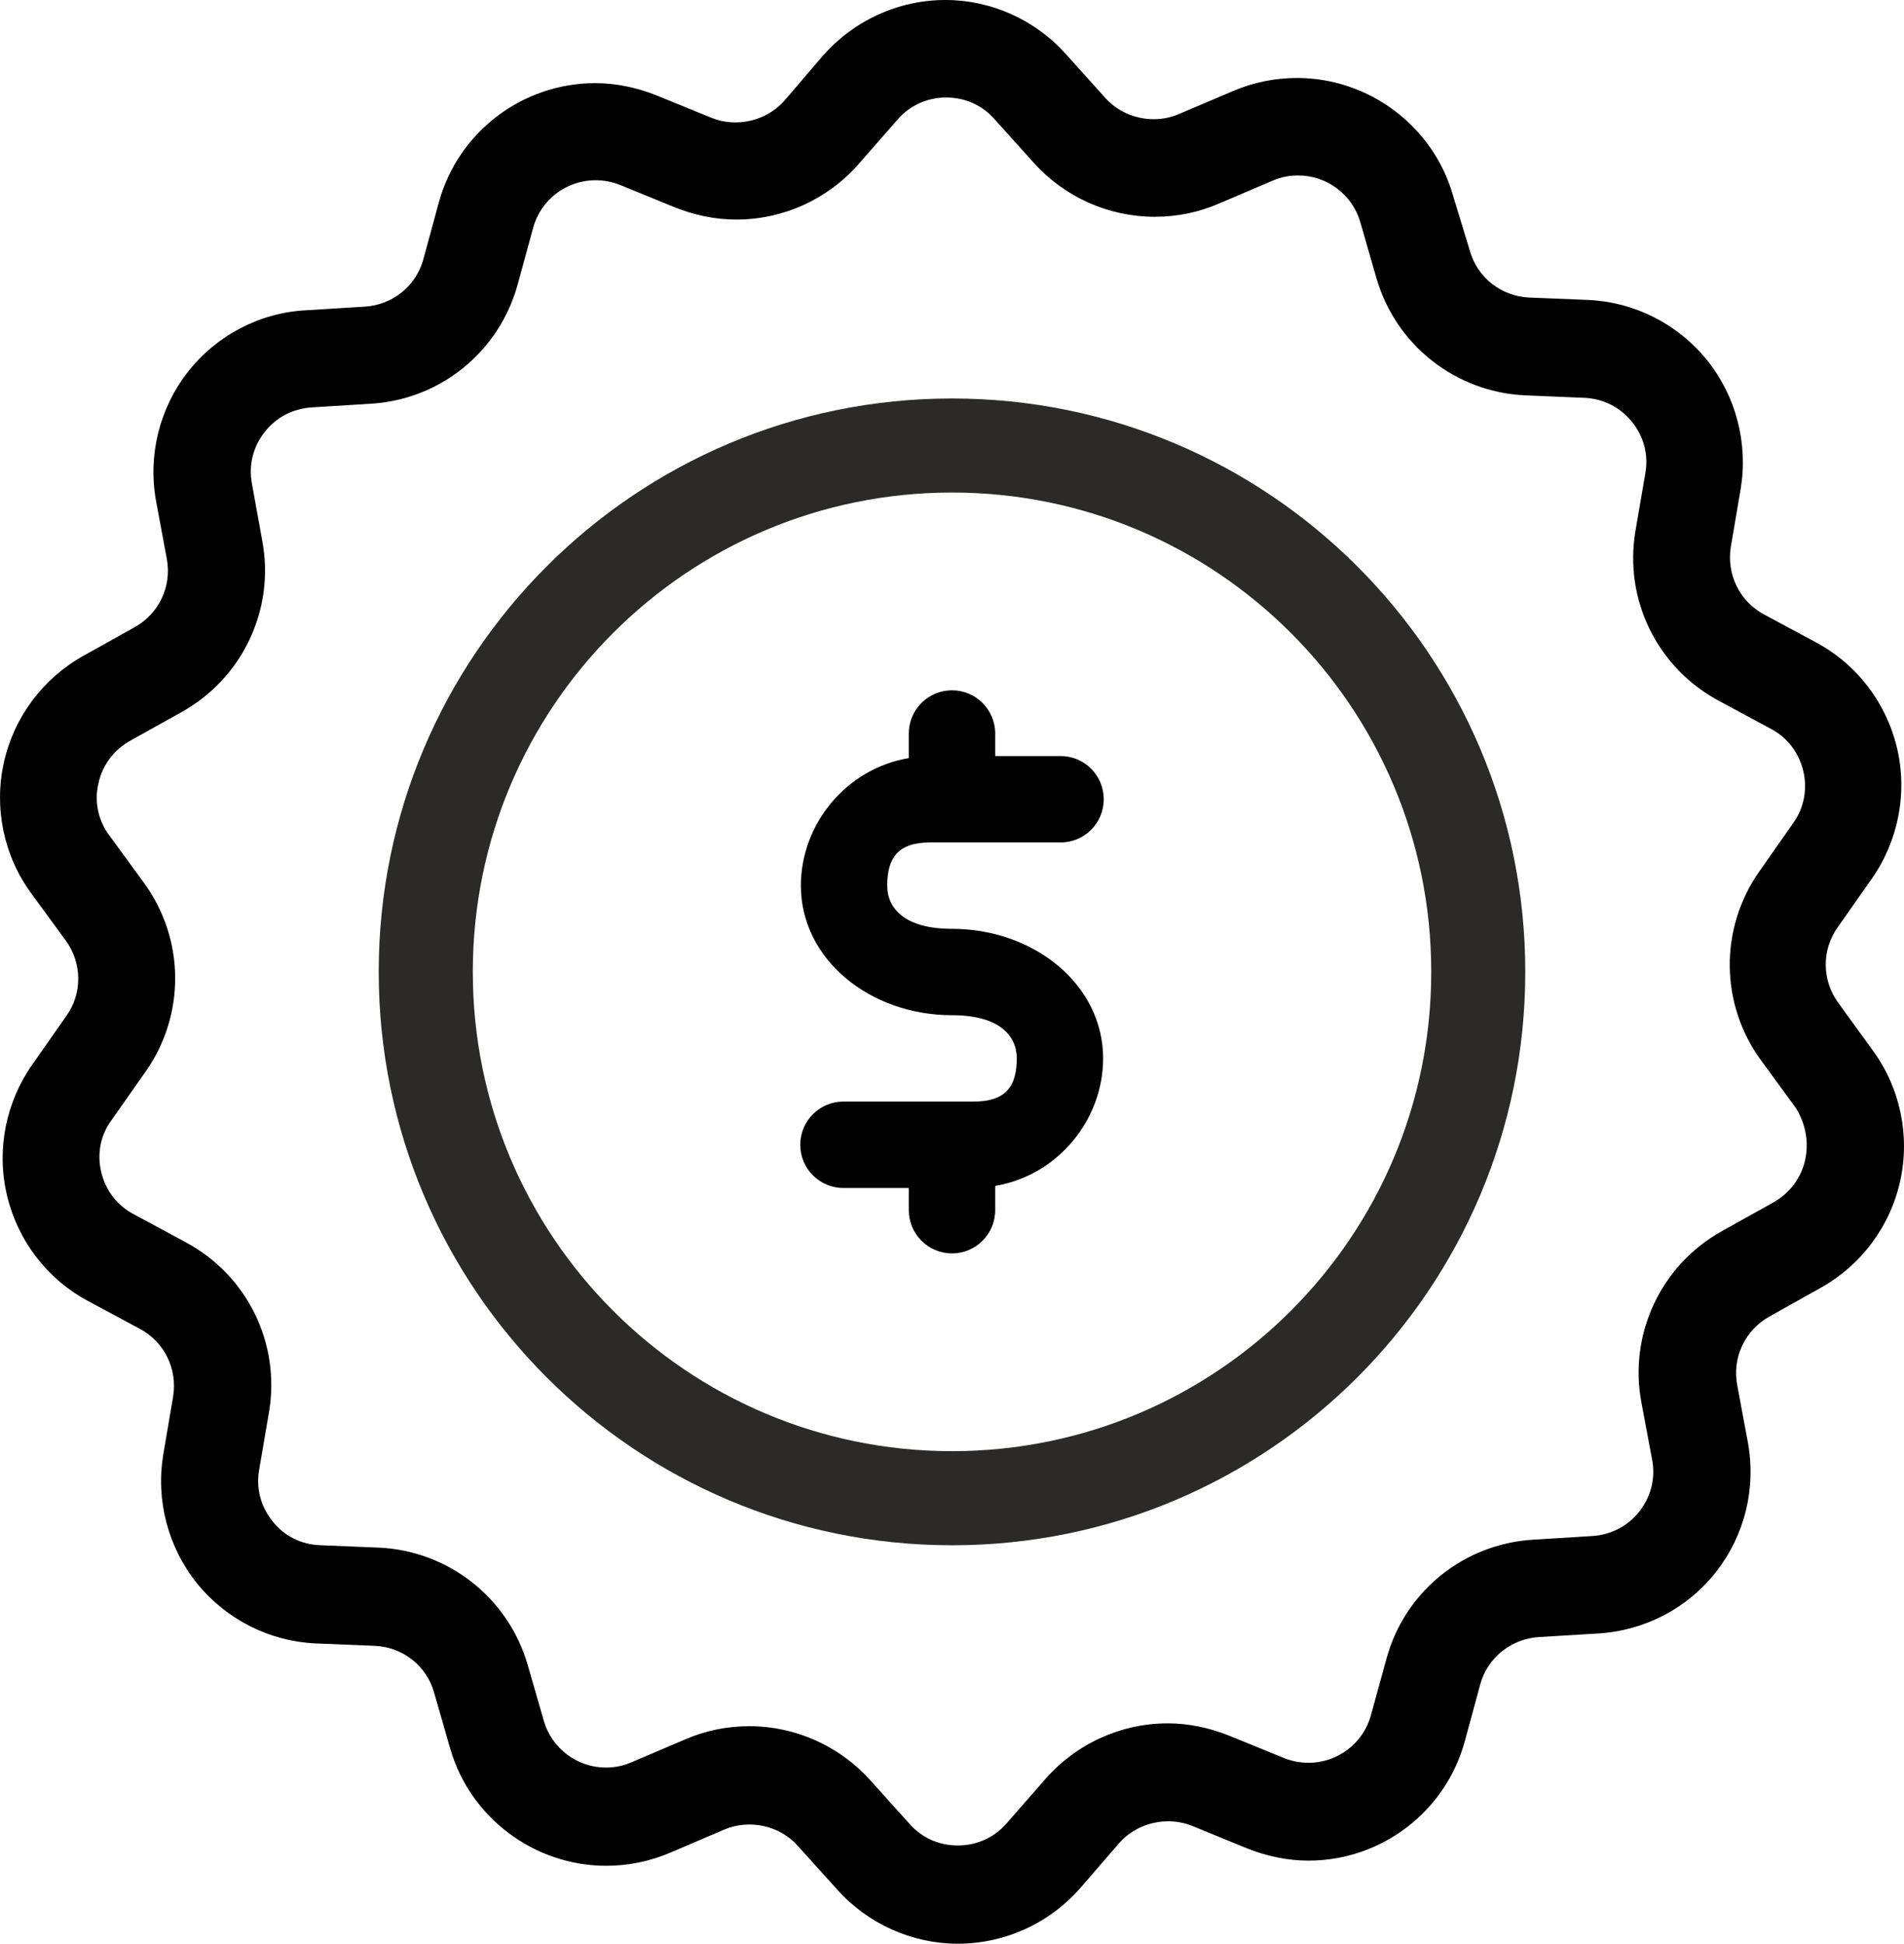 <?xml version="1.0" encoding="UTF-8"?>
<!DOCTYPE svg PUBLIC "-//W3C//DTD SVG 1.1//EN" "http://www.w3.org/Graphics/SVG/1.1/DTD/svg11.dtd">
<!-- Creator: CorelDRAW Home & Student X7 -->
<svg xmlns="http://www.w3.org/2000/svg" xml:space="preserve" width="42.333mm" height="43.207mm" version="1.1" style="shape-rendering:geometricPrecision; text-rendering:geometricPrecision; image-rendering:optimizeQuality; fill-rule:evenodd; clip-rule:evenodd"
viewBox="0 0 34242 34949"
 xmlns:xlink="http://www.w3.org/1999/xlink">
 <defs>
  <style type="text/css">
   <![CDATA[
    .fil1 {fill:#2B2A29}
    .fil0 {fill:black}
   ]]>
  </style>
 </defs>
 <g id="Layer_x0020_1">
  <g id="_446725648">
   <path class="fil0" d="M33680 18887l-622 -858c-293,-401 -300,-951 -7,-1358l608 -866c478,-679 650,-1538 458,-2353 -193,-816 -722,-1508 -1459,-1902l-930 -500c-444,-236 -679,-723 -601,-1216l178 -1044c136,-823 -85,-1667 -607,-2317 -529,-652 -1309,-1044 -2138,-1080l-1059 -43c-501,-22 -930,-358 -1066,-837l-307 -1009c-357,-1237 -1509,-2102 -2803,-2102 -394,0 -787,79 -1152,236l-973 414c-450,194 -1001,72 -1323,-292l-708 -787c-550,-616 -1343,-973 -2165,-973 -845,0 -1645,365 -2204,1001l-686 801c-322,372 -866,501 -1323,315l-980 -400c-357,-143 -729,-222 -1108,-222 -1308,0 -2467,880 -2811,2146l-279 1022c-129,480 -558,823 -1058,851l-1052 65c-829,42 -1609,450 -2124,1108 -515,658 -722,1509 -572,2324l193 1038c93,493 -143,987 -579,1229l-923 515c-730,408 -1251,1109 -1430,1924 -179,816 0,1673 494,2346l622 851c293,401 300,951 6,1358l-607 866c-479,680 -651,1538 -458,2353 193,816 722,1509 1459,1902l930 500c444,236 679,722 600,1216l-178 1044c-136,822 85,1667 607,2317 529,652 1310,1044 2138,1080l1059 43c501,21 930,357 1066,836l292 1016c358,1237 1510,2103 2804,2103 393,0 786,-79 1151,-236l972 -415c451,-193 1002,-72 1323,293l709 786c552,616 1346,973 2168,973 844,0 1645,-364 2203,-1001l693 -801c322,-372 865,-501 1323,-315l980 401c357,143 730,222 1109,222 1308,0 2467,-880 2810,-2146l278 -1023c129,-479 559,-822 1059,-851l1059 -64c837,-50 1609,-451 2123,-1108 516,-659 723,-1502 573,-2324l-193 -1037c-93,-494 143,-987 579,-1230l922 -516c730,-407 1252,-1108 1431,-1923 179,-816 0,-1673 -494,-2346zm-1215 1966c-72,330 -279,602 -572,767l-922 514c-1095,608 -1681,1845 -1453,3075l194 1037c64,337 -22,666 -229,930 -207,265 -508,422 -851,443l-1051 65c-1252,72 -2318,930 -2646,2139l-279 1015c-136,507 -601,858 -1123,858 -151,0 -300,-29 -443,-86l-981 -400c-357,-144 -729,-223 -1108,-223 -844,0 -1644,366 -2202,1002l-694 794c-222,257 -537,400 -880,400 -335,0 -644,-136 -865,-386l-708 -786c-551,-615 -1344,-973 -2174,-973 -401,0 -787,78 -1152,236l-972 414c-150,64 -300,94 -457,94 -516,0 -973,-344 -1116,-837l-293 -1016c-351,-1201 -1424,-2045 -2676,-2102l-1058 -43c-337,-14 -644,-165 -851,-429 -214,-265 -300,-593 -243,-923l178 -1043c208,-1238 -392,-2461 -1501,-3054l-929 -501c-301,-157 -509,-429 -587,-758 -79,-329 -15,-665 186,-937l608 -865c722,-1022 715,-2388 -29,-3404l-622 -851c-200,-272 -272,-608 -193,-936 72,-329 279,-602 572,-765l923 -515c1094,-608 1681,-1845 1451,-3076l-186 -1029c-64,-337 22,-666 229,-930 207,-265 508,-422 851,-443l1051 -65c1252,-72 2310,-930 2646,-2138l279 -1022c136,-509 601,-859 1123,-859 151,0 300,29 444,86l980 400c357,143 729,221 1108,221 844,0 1645,-365 2202,-1001l694 -793c222,-258 537,-401 880,-401 336,0 644,137 865,387l708 786c551,615 1344,972 2174,972 401,0 787,-78 1152,-236l973 -414c150,-65 299,-93 457,-93 515,0 972,343 1116,836l293 1016c350,1202 1424,2045 2675,2102l1058 44c337,14 644,164 858,429 216,264 301,593 244,922l-179 1045c-208,1237 393,2459 1502,3053l930 501c300,156 507,429 586,757 78,329 15,666 -179,937l-607 866c-722,1023 -716,2388 28,3404l622 851c171,271 243,606 171,935z"/>
   <path class="fil0" d="M17036 12417c-394,43 -692,376 -692,772 0,6 0,12 0,17l0 425c-1132,190 -1941,1195 -1941,2293 0,1324 1240,2330 2718,2330 866,0 1165,379 1165,777 0,501 -196,776 -777,776l-2330 0c-3,0 -7,0 -11,0 -428,0 -776,348 -776,777 0,429 348,777 776,777 4,0 8,0 11,0l1165 0 0 388c1,3 0,7 0,11 0,429 348,777 777,777 429,0 777,-348 777,-777 0,-4 0,-8 0,-11l0 -425c1132,-191 1941,-1196 1941,-2293 0,-1324 -1240,-2330 -2718,-2330 -866,0 -1165,-379 -1165,-777 0,-501 196,-777 777,-777l2330 0c3,0 7,1 11,1 429,0 776,-348 776,-777 0,-429 -347,-777 -776,-777 -4,0 -8,0 -11,0l-1165 0 0 -388c0,-6 0,-11 0,-17 0,-429 -348,-777 -777,-777 -28,0 -57,2 -85,5l0 0z"/>
   <path class="fil1" d="M17121 7165c5694,0 10310,4616 10310,10310 0,5694 -4616,10310 -10310,10310 -5694,0 -10310,-4616 -10310,-10310 0,-5694 4616,-10310 10310,-10310zm0 1691c4760,0 8619,3859 8619,8619 0,4760 -3859,8618 -8619,8618 -4760,0 -8618,-3858 -8618,-8618 0,-4760 3858,-8619 8618,-8619z"/>
  </g>
 </g>
</svg>

